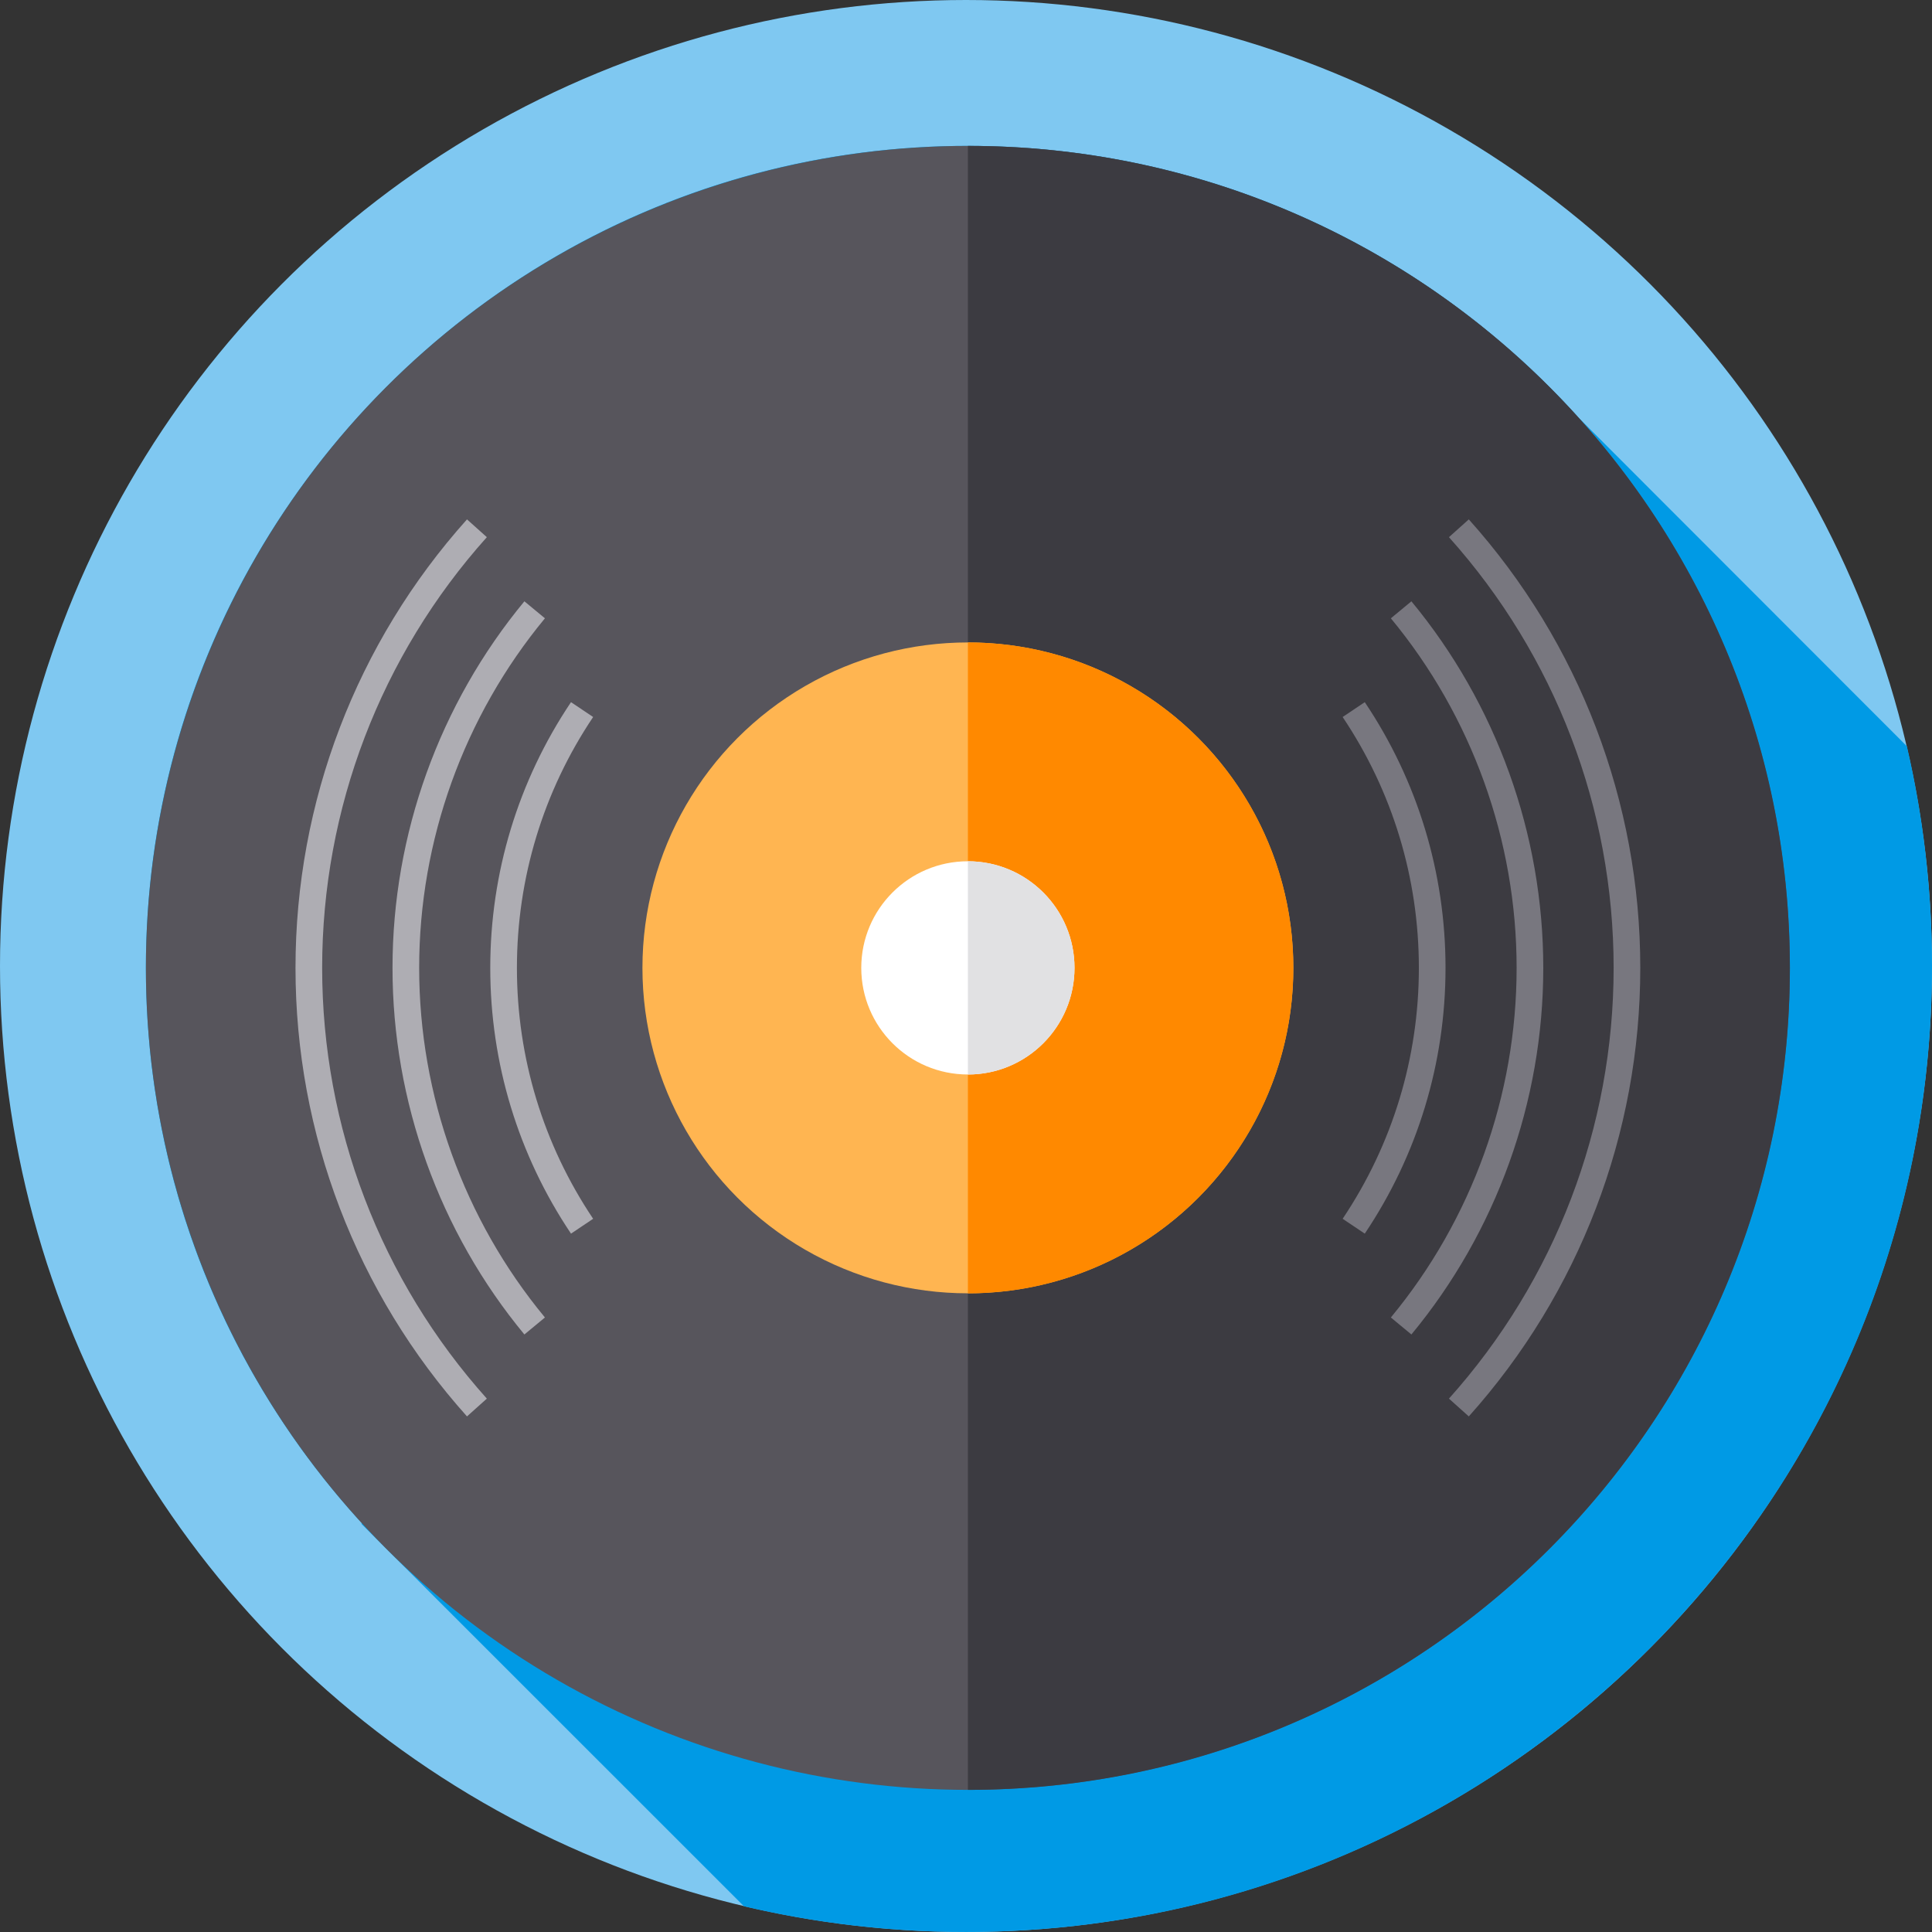 <?xml version="1.0" encoding="iso-8859-1"?>
<!-- Generator: Adobe Illustrator 19.0.0, SVG Export Plug-In . SVG Version: 6.00 Build 0)  -->
<svg xmlns="http://www.w3.org/2000/svg" xmlns:xlink="http://www.w3.org/1999/xlink" version="1.1" id="Layer_1" x="0px" y="0px" viewBox="0 0 512 512" style="enable-background:new 0 0 512 512;" xml:space="preserve">
<rect x="0" y="0" width="512" height="512" fill="#333333" stroke="none"/>
<circle style="fill:#7FC8F1;" cx="255.996" cy="255.996" r="255.996"/>
<path style="fill:#009AE5;" d="M512,255.999c0-20.035-2.306-39.529-6.659-58.239l-87.114-87.185  c-4.945-5.477-10.164-10.703-15.636-15.654l-0.014-0.014l-0.001,0.001c-38.64-34.951-89.869-56.242-146.075-56.242  c-120.307,0-217.834,97.527-217.834,217.834c0,56.747,21.705,108.418,57.258,147.185l-0.144,0.145l6.059,6.057  c0.428,0.433,0.859,0.862,1.29,1.29l94.038,94.018c18.89,4.443,38.583,6.803,58.83,6.803C397.385,512,512,397.385,512,255.999z"/>
<circle style="fill:#57555C;" cx="256.498" cy="256.498" r="217.837"/>
<path style="fill:#3C3B41;" d="M256.502,38.668v435.668c120.307,0,217.834-97.527,217.834-217.834S376.809,38.668,256.502,38.668z"/>
<circle style="fill:#FFB551;" cx="256.498" cy="256.498" r="86.245"/>
<path style="fill:#FF8900;" d="M256.502,170.254v172.497c47.633,0,86.248-38.615,86.248-86.248  C342.75,208.869,304.136,170.254,256.502,170.254z"/>
<circle style="fill:#FFFFFF;" cx="256.498" cy="256.498" r="28.254"/>
<g>
	<path style="fill:#AEADB3;" d="M123.757,375.363c-29.307-32.709-45.446-74.921-45.446-118.861c0-43.94,16.14-86.153,45.446-118.861   l5.262,4.715c-28.144,31.411-43.644,71.949-43.644,114.146c0,42.197,15.5,82.735,43.644,114.146L123.757,375.363z"/>
	<path style="fill:#AEADB3;" d="M138.969,353.65c-22.538-27.238-34.95-61.739-34.95-97.148c0-35.41,12.412-69.91,34.95-97.148   l5.444,4.505c-21.492,25.973-33.329,58.875-33.329,92.644s11.836,66.67,33.329,92.643L138.969,353.65z"/>
	<path style="fill:#AEADB3;" d="M151.322,326.926c-13.998-20.865-21.397-45.217-21.397-70.424c0-25.207,7.399-49.56,21.397-70.424   l5.867,3.936c-13.214,19.697-20.2,42.688-20.2,66.488c0,23.799,6.985,46.791,20.2,66.488L151.322,326.926z"/>
</g>
<g>
	<path style="fill:#78777F;" d="M389.247,375.363c29.307-32.709,45.446-74.921,45.446-118.861c0-43.94-16.14-86.153-45.446-118.861   l-5.262,4.715c28.144,31.411,43.644,71.949,43.644,114.146c0,42.197-15.5,82.735-43.644,114.146L389.247,375.363z"/>
	<path style="fill:#78777F;" d="M374.035,353.65c22.538-27.238,34.95-61.739,34.95-97.148c0-35.41-12.412-69.91-34.95-97.148   l-5.444,4.505c21.492,25.973,33.329,58.875,33.329,92.644s-11.836,66.67-33.329,92.643L374.035,353.65z"/>
	<path style="fill:#78777F;" d="M361.682,326.926c13.998-20.865,21.397-45.217,21.397-70.424c0-25.207-7.399-49.56-21.397-70.424   l-5.867,3.936c13.215,19.697,20.2,42.688,20.2,66.488c0,23.799-6.985,46.791-20.2,66.488L361.682,326.926z"/>
</g>
<path style="fill:#E1E1E3;" d="M256.502,228.246v56.513c15.605,0,28.256-12.65,28.256-28.256  C284.758,240.897,272.107,228.246,256.502,228.246z"/>
<g>
</g>
<g>
</g>
<g>
</g>
<g>
</g>
<g>
</g>
<g>
</g>
<g>
</g>
<g>
</g>
<g>
</g>
<g>
</g>
<g>
</g>
<g>
</g>
<g>
</g>
<g>
</g>
<g>
</g>
</svg>
